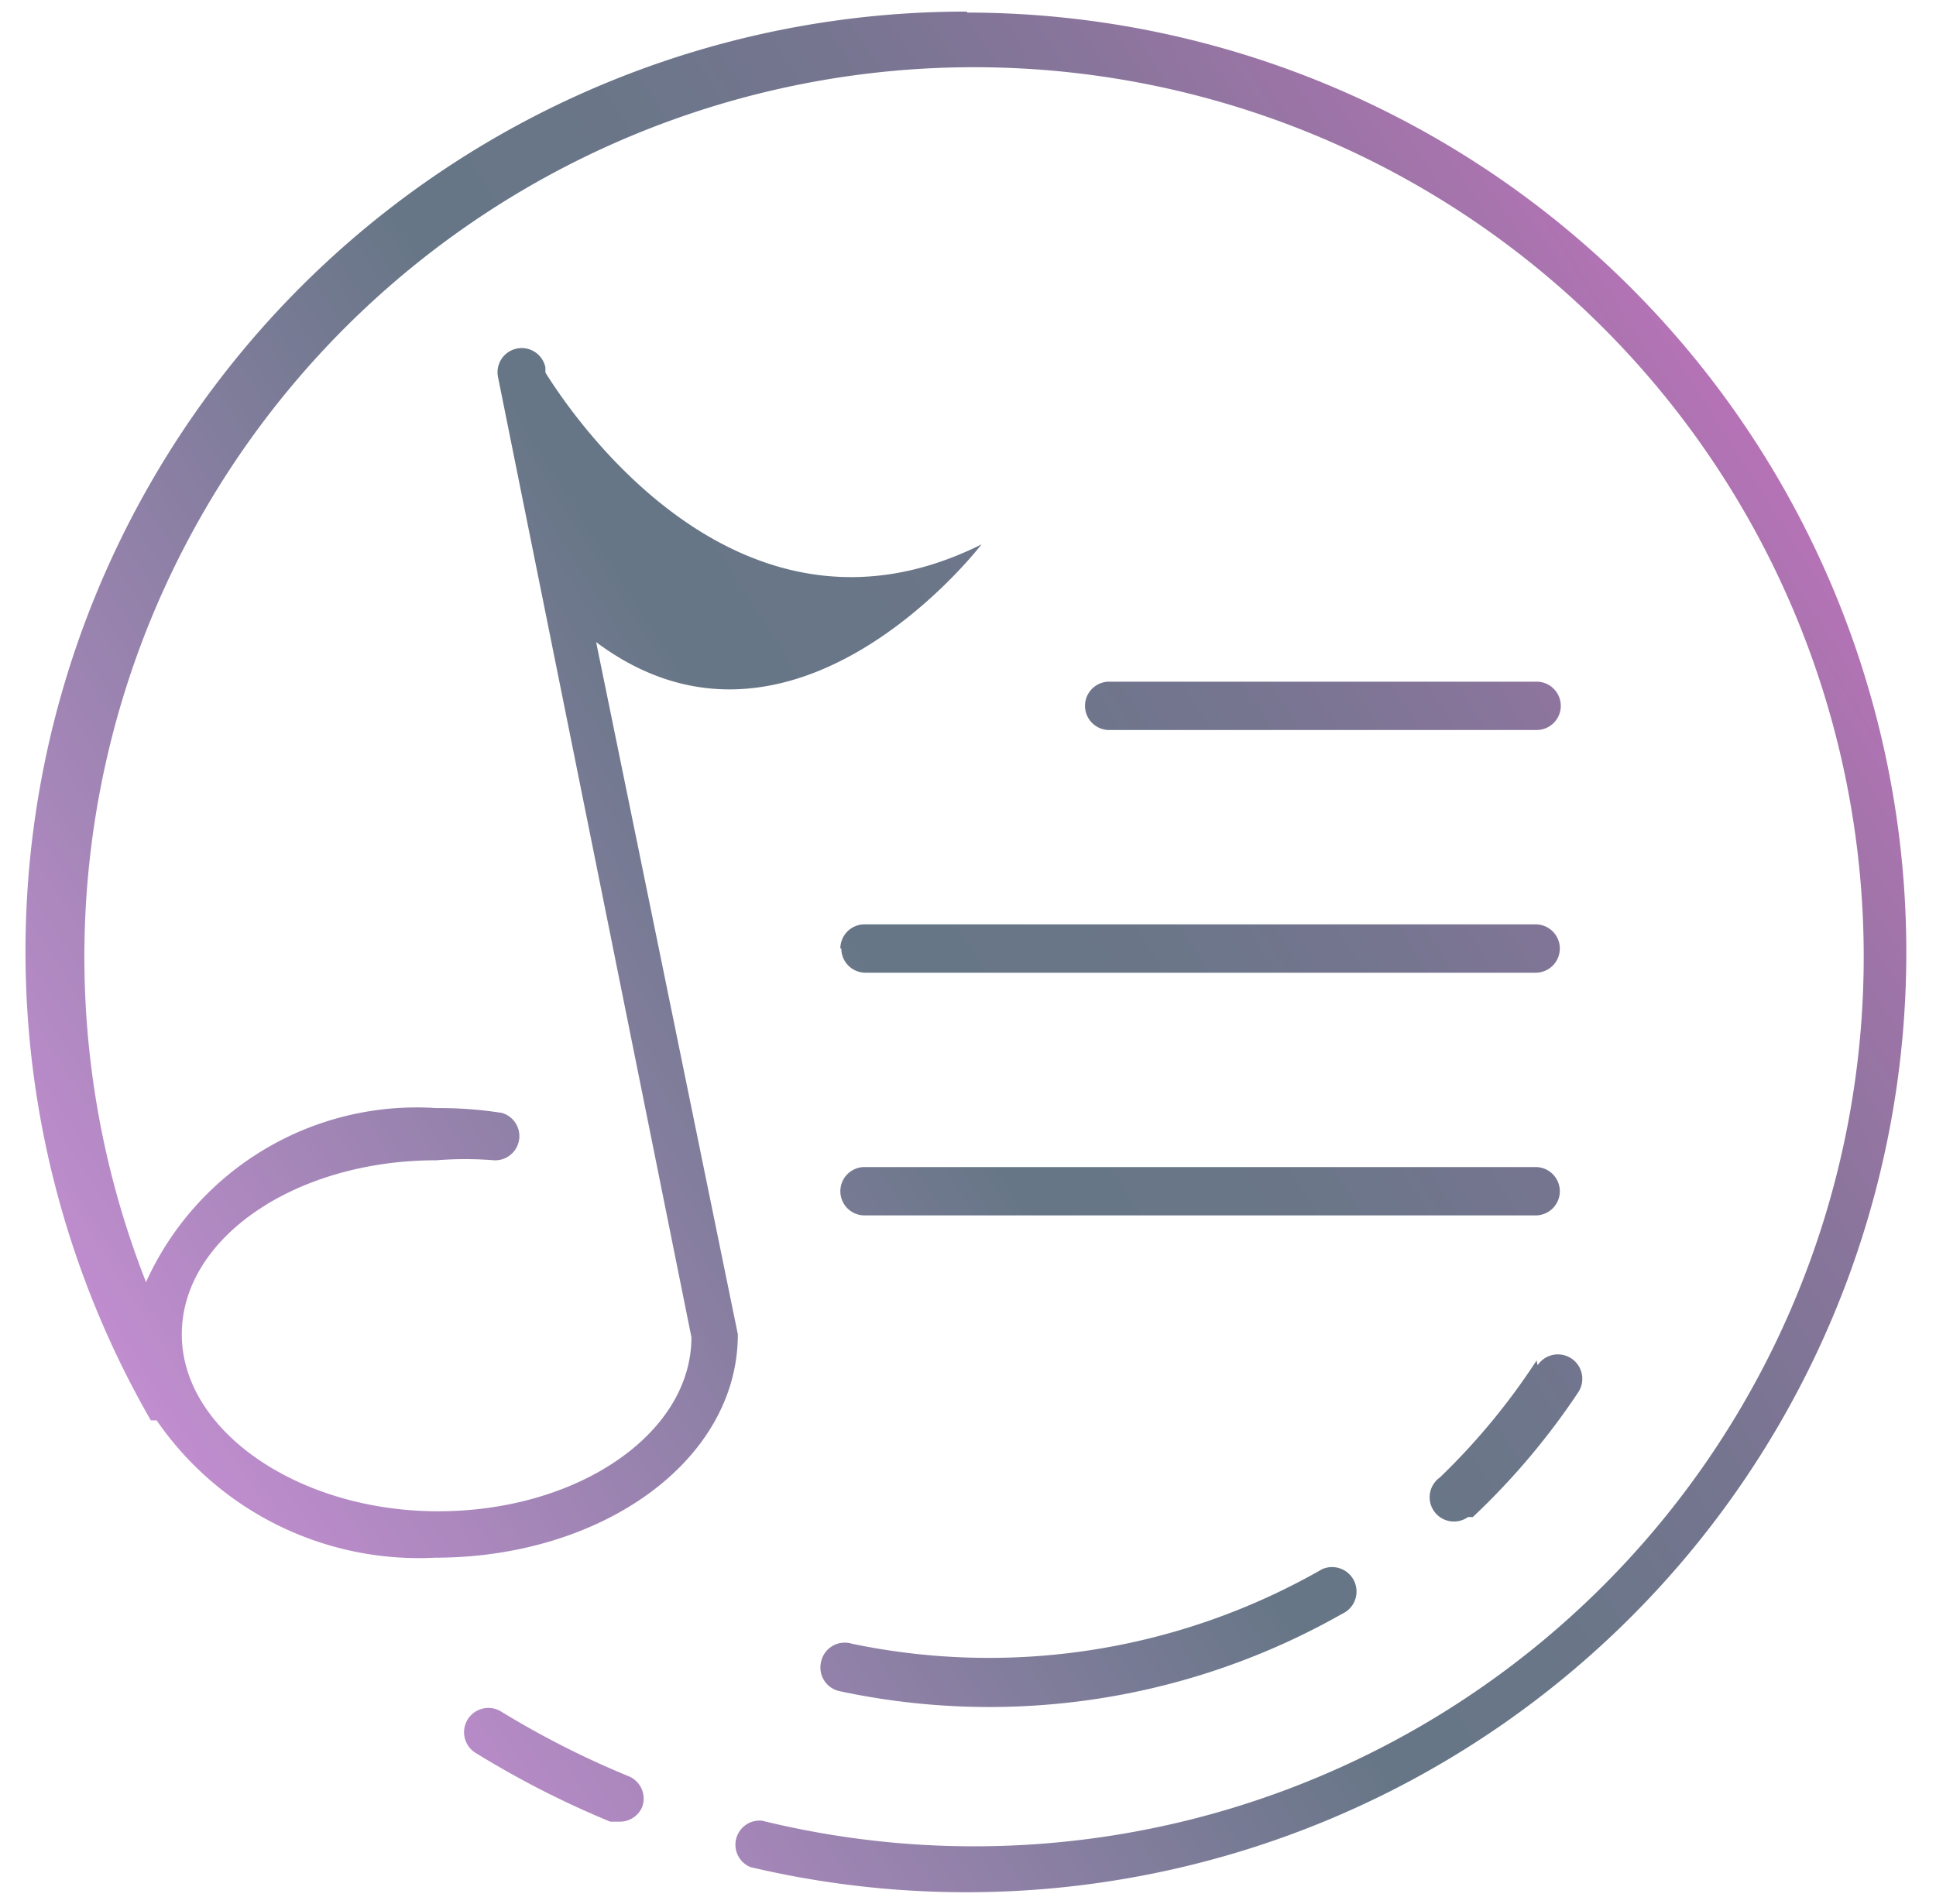 <svg id="图层_1" data-name="图层 1" xmlns="http://www.w3.org/2000/svg" xmlns:xlink="http://www.w3.org/1999/xlink" viewBox="0 0 20.02 19.69"><defs><style>.cls-1{fill:url(#未命名的渐变);}</style><linearGradient id="未命名的渐变" x1="34.02" y1="-158.94" x2="50.42" y2="-148.52" gradientTransform="matrix(1, 0, 0, -1, -32.25, -143.86)" gradientUnits="userSpaceOnUse"><stop offset="0" stop-color="#c18dcf"/><stop offset="0.46" stop-color="#667686"/><stop offset="0.58" stop-color="#6a7688"/><stop offset="0.7" stop-color="#767590"/><stop offset="0.82" stop-color="#8a759c"/><stop offset="0.94" stop-color="#a574ac"/><stop offset="1" stop-color="#b573b6"/></linearGradient></defs><title>849f5059f49edb32ee19fb9c74d8c7e</title><path class="cls-1" d="M6.64,18.69a.25.25,0,0,1-.23.15h-.1a9.69,9.69,0,0,1-1.39-.71.25.25,0,0,1,.26-.43,9.28,9.28,0,0,0,1.32.67A.25.25,0,0,1,6.64,18.69ZM10,.12A9.72,9.72,0,0,0,1.56,14.69h.06A3.29,3.29,0,0,0,4.5,16.11c1.72,0,3.13-1,3.13-2.31h0L6.15,6.57a.21.21,0,0,0,0,.06c2.05,1.55,4-1,4-1C7.41,7,5.59,3.77,5.59,3.77L5.64,4V3.8a.25.25,0,0,0-.49.1l2,9.93c0,1-1.18,1.8-2.62,1.8S1.88,14.8,1.88,13.8,3.06,12,4.51,12a3.77,3.77,0,0,1,.6,0,.25.25,0,0,0,.08-.49,4.2,4.2,0,0,0-.68-.05,3.07,3.07,0,0,0-3,1.8,9.2,9.2,0,1,1,6.37,5.57.25.25,0,0,0-.12.48A9.72,9.72,0,1,0,10,.13ZM8.49,17.19a.25.25,0,0,0,.19.3h0a7.39,7.39,0,0,0,5.2-.8.25.25,0,1,0-.21-.46l0,0A6.93,6.93,0,0,1,8.81,17,.25.25,0,0,0,8.49,17.19Zm7.4-3.12a6.92,6.92,0,0,1-1,1.21.25.25,0,1,0,.29.41l.05,0a7.4,7.4,0,0,0,1.09-1.29.25.25,0,0,0-.42-.28Zm0-6.52a.25.25,0,1,0,0-.5H11.47a.25.25,0,0,0,0,.5ZM8.7,9.81a.25.25,0,0,0,.25.25h6.93a.25.25,0,1,0,0-.5H8.94a.25.25,0,0,0-.25.25Zm.25,2.76h6.93a.25.25,0,1,0,0-.5H8.94a.25.25,0,0,0,0,.5Z"/></svg>